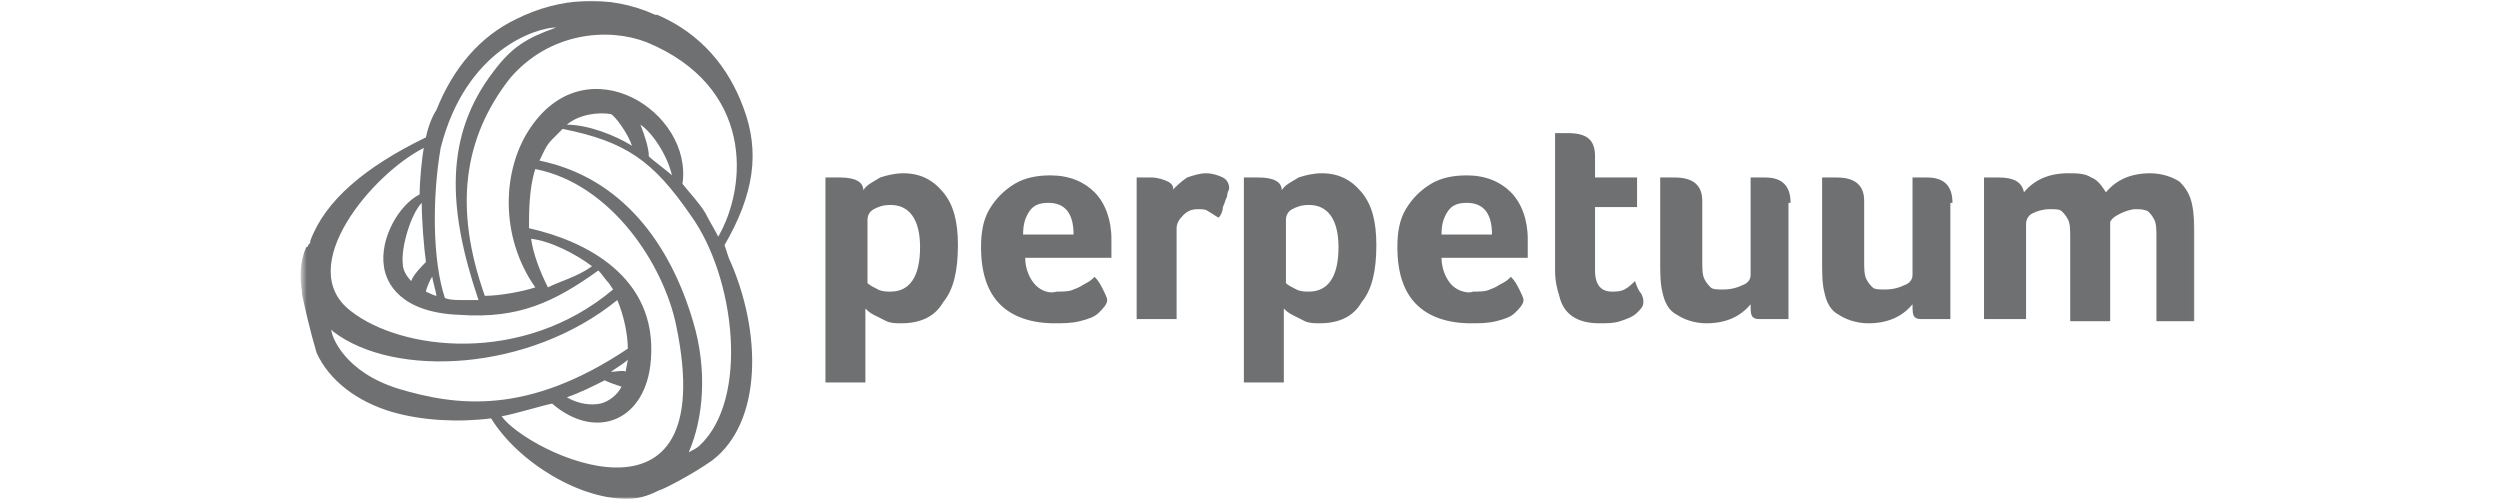 <svg width="501" height="100" viewBox="0 0 501 100" fill="none" xmlns="http://www.w3.org/2000/svg">
<mask id="mask0_3_163" style="mask-type:luminance" maskUnits="userSpaceOnUse" x="60" y="0" width="380" height="100">
<path d="M439.987 0H60.5V100H439.987V0Z" fill="white"/>
</mask>
<g mask="url(#mask0_3_163)">
<path fill-rule="evenodd" clip-rule="evenodd" d="M146.038 51.661L145.195 49.12C151.094 38.957 152.358 30.488 148.987 21.596C146.038 13.55 140.56 6.775 131.711 2.964H131.29C122.019 -1.27 111.907 -0.423 103.479 3.811C96.316 7.199 90.838 13.55 87.467 22.019C86.624 23.29 85.781 25.407 85.36 27.524C73.14 33.453 65.134 40.228 62.185 48.273C62.185 48.697 62.185 48.697 61.763 49.12C61.763 49.12 61.763 49.544 61.342 49.544C60.078 52.508 60.078 55.472 60.499 58.436V58.859C60.92 60.977 62.185 66.481 63.449 70.716C65.977 76.221 71.455 80.455 78.618 82.572C84.517 84.266 91.681 84.689 98.422 83.843C103.9 92.735 116.542 100.357 126.233 99.934C128.34 99.934 130.447 99.087 132.132 98.24C132.554 98.24 138.453 95.276 142.667 92.311C152.78 84.689 152.78 66.481 146.038 51.661ZM129.604 8.469C151.094 17.361 149.83 37.264 143.931 47.426C143.088 45.733 142.245 44.462 141.403 42.768C140.138 40.651 138.453 38.957 136.767 36.84C138.874 22.443 117.806 8.893 106.429 25.407C100.529 33.876 100.108 47.426 107.272 57.589C104.743 58.436 100.108 59.283 97.158 59.283C90.838 41.498 92.945 27.524 102.215 15.668C110.221 6.352 122.019 5.505 129.604 8.469ZM134.661 35.146C133.818 34.3 130.868 32.182 130.026 31.335C130.026 29.642 129.183 27.101 128.34 24.983C130.868 26.677 133.818 31.335 134.661 35.146ZM126.655 29.218C123.284 27.101 117.806 24.983 113.592 24.983C116.12 22.866 119.913 22.443 122.441 22.866C123.284 23.29 125.812 26.677 126.655 29.218ZM106.429 47.85C110.221 48.273 115.277 50.814 118.648 53.355C115.699 55.472 112.328 56.319 109.8 57.589C108.114 54.201 106.85 50.814 106.429 47.85ZM111.485 5.505C105.586 7.622 102.636 9.316 98.844 14.397C89.153 27.101 89.574 41.498 95.894 60.13C95.052 60.13 93.366 60.13 92.523 60.13C91.681 60.13 89.995 60.13 89.153 59.706C86.624 52.084 86.624 39.381 88.31 29.642C93.366 9.739 107.693 5.505 111.485 5.505ZM87.467 59.283C87.046 59.283 85.36 58.436 85.36 58.436C85.36 58.012 86.203 55.895 86.624 55.472C86.624 55.895 87.467 58.859 87.467 59.283ZM85.36 52.508C84.517 53.355 82.832 55.048 82.41 56.319C81.568 55.472 80.725 54.201 80.725 52.931C80.304 49.544 82.41 42.768 84.517 40.651C84.517 44.039 84.939 49.544 85.36 52.508ZM84.939 29.642C84.517 31.759 84.096 36.417 84.096 38.957C79.882 41.075 76.09 47.85 76.933 53.355C77.354 56.742 80.304 62.67 92.102 63.094C103.9 63.941 111.064 60.553 119.913 54.201C120.755 55.048 121.177 55.895 122.019 56.742L122.862 58.012C104.743 73.256 80.304 70.292 70.191 62.247C58.814 53.355 74.826 34.723 84.939 29.642ZM79.882 77.914C68.927 74.527 66.398 67.328 66.398 66.058L66.82 66.481C79.04 75.797 106.007 74.527 123.705 60.13C124.969 63.094 125.812 66.905 125.812 69.869C105.586 83.419 91.259 81.302 79.882 77.914ZM124.548 77.491C123.705 79.185 122.019 80.455 120.334 80.879C118.227 81.302 115.699 80.879 113.592 79.608C116.12 78.761 118.648 77.491 121.177 76.221C122.019 76.644 123.284 77.067 124.548 77.491ZM122.441 74.527C122.862 74.103 125.812 72.41 125.812 71.986C125.812 72.41 125.39 74.103 125.39 74.527C125.39 74.103 122.862 74.527 122.441 74.527ZM100.529 83.419C103.058 82.996 108.536 81.302 110.642 80.879C119.491 88.501 129.604 84.266 130.447 71.986C131.711 55.472 117.384 48.273 106.007 45.733C106.007 42.768 106.007 37.687 107.272 33.876C122.441 36.84 132.975 52.931 135.503 65.211C144.774 109.673 105.586 90.618 100.529 83.419ZM140.138 89.347C139.717 89.771 138.874 90.194 138.032 90.618C140.981 83.843 141.824 74.103 138.874 64.364C134.239 48.697 124.548 35.57 108.114 32.182C108.957 30.488 109.378 29.218 110.642 27.948C111.064 27.524 112.328 26.254 112.749 25.831C125.39 28.371 130.868 32.182 138.453 43.192C147.302 55.472 150.252 80.032 140.138 89.347Z" fill="#6E7071"/>
<path fill-rule="evenodd" clip-rule="evenodd" d="M168.37 35.57C167.527 35.57 167.106 35.57 166.263 35.57H165.42V76.644H173.426V61.823C173.848 62.247 174.269 62.67 175.112 63.094C175.955 63.517 176.797 63.941 177.64 64.364C178.483 64.787 179.747 64.787 180.59 64.787C184.382 64.787 187.332 63.517 189.017 60.553C191.124 58.012 191.967 54.201 191.967 49.12C191.967 44.462 191.124 41.074 189.017 38.534C186.91 35.993 184.382 34.723 181.011 34.723C179.326 34.723 177.64 35.146 176.376 35.57C175.112 36.416 173.848 36.84 173.005 38.11C173.005 36.416 171.32 35.57 168.37 35.57ZM178.483 58.436C177.64 58.436 176.797 58.436 175.955 58.012C175.112 57.589 174.269 57.165 173.848 56.742V44.038C173.848 43.192 174.269 42.345 175.112 41.921C175.955 41.498 176.797 41.074 178.483 41.074C182.275 41.074 184.382 44.038 184.382 49.543C184.382 55.472 182.275 58.436 178.483 58.436ZM207.558 57.166C206.294 55.895 205.451 53.778 205.451 51.661H222.727C222.727 51.237 222.727 49.967 222.727 47.85C222.727 44.038 221.463 40.651 219.356 38.534C217.249 36.416 214.3 35.146 210.507 35.146C207.979 35.146 205.451 35.57 203.344 36.84C201.237 38.11 199.552 39.804 198.287 41.921C197.023 44.038 196.602 46.579 196.602 49.543C196.602 54.625 197.866 58.436 200.394 60.977C202.923 63.517 206.715 64.787 211.35 64.787C213.035 64.787 214.721 64.787 216.406 64.364C218.092 63.941 219.356 63.517 220.199 62.67C221.042 61.823 221.884 60.977 221.884 60.13C221.884 59.706 221.463 58.859 221.042 58.012C220.62 57.166 220.199 56.319 219.356 55.472C218.935 55.895 218.513 56.319 217.671 56.742C216.828 57.165 216.406 57.589 215.142 58.012C214.3 58.436 213.035 58.436 211.771 58.436C210.507 58.859 208.822 58.436 207.558 57.166ZM205.03 47.003C205.03 44.885 205.451 43.615 206.294 42.345C207.136 41.074 208.4 40.651 210.086 40.651C213.457 40.651 215.142 42.768 215.142 47.003H205.03ZM234.104 36.416C233.261 35.993 231.997 35.57 230.733 35.57C229.89 35.57 229.469 35.57 228.626 35.57H227.784V63.941H235.79V45.732C235.79 44.886 236.211 44.038 237.054 43.192C237.896 42.345 238.739 41.921 240.003 41.921C240.846 41.921 241.689 41.921 242.11 42.345C242.953 42.768 243.374 43.192 244.217 43.615C244.638 43.192 245.06 42.345 245.06 41.498C245.481 40.651 245.481 40.227 245.903 39.381C245.903 38.534 246.324 38.11 246.324 37.687C246.324 36.84 245.903 35.993 245.06 35.57C244.217 35.146 242.953 34.723 241.689 34.723C240.425 34.723 239.161 35.146 237.896 35.57C236.632 36.416 235.79 37.263 234.947 38.11C235.368 37.687 234.947 36.84 234.104 36.416ZM252.223 35.57C251.38 35.57 250.959 35.57 250.116 35.57H249.274V76.644H257.28V61.823C257.701 62.247 258.122 62.67 258.965 63.094C259.808 63.517 260.651 63.941 261.493 64.364C262.336 64.787 263.6 64.787 264.443 64.787C268.235 64.787 271.185 63.517 272.87 60.553C274.977 58.012 275.82 54.201 275.82 49.12C275.82 44.462 274.977 41.074 272.87 38.534C270.764 35.993 268.235 34.723 264.864 34.723C263.179 34.723 261.493 35.146 260.229 35.57C258.965 36.416 257.701 36.84 256.858 38.11C256.858 36.416 255.173 35.57 252.223 35.57ZM262.336 58.436C261.493 58.436 260.651 58.436 259.808 58.012C258.965 57.589 258.122 57.165 257.701 56.742V44.038C257.701 43.192 258.122 42.345 258.965 41.921C259.808 41.498 260.651 41.074 262.336 41.074C266.129 41.074 268.235 44.038 268.235 49.543C268.235 55.472 266.129 58.436 262.336 58.436ZM290.989 57.166C289.725 55.895 288.883 53.778 288.883 51.661H306.159C306.159 51.237 306.159 49.967 306.159 47.85C306.159 44.038 304.895 40.651 302.788 38.534C300.681 36.416 297.731 35.146 293.939 35.146C291.411 35.146 288.883 35.57 286.776 36.84C284.669 38.11 282.983 39.804 281.719 41.921C280.455 44.038 280.034 46.579 280.034 49.543C280.034 54.625 281.298 58.436 283.826 60.977C286.354 63.517 290.147 64.787 294.782 64.787C296.467 64.787 298.153 64.787 299.838 64.364C301.524 63.941 302.788 63.517 303.631 62.67C304.473 61.823 305.316 60.977 305.316 60.13C305.316 59.706 304.895 58.859 304.473 58.012C304.052 57.166 303.631 56.319 302.788 55.472C302.366 55.895 301.945 56.319 301.102 56.742C300.26 57.165 299.838 57.589 298.574 58.012C297.731 58.436 296.467 58.436 295.203 58.436C294.36 58.859 292.254 58.436 290.989 57.166ZM288.883 47.003C288.883 44.885 289.304 43.615 290.147 42.345C290.989 41.074 292.254 40.651 293.939 40.651C297.31 40.651 298.995 42.768 298.995 47.003H288.883ZM320.485 64.787C322.172 64.787 323.436 64.787 324.7 64.364C325.964 63.941 327.228 63.517 328.069 62.67C328.913 61.823 329.333 61.4 329.333 60.553C329.333 60.13 329.333 59.706 328.913 58.859C328.492 58.436 328.069 57.589 327.649 56.319C327.228 56.742 326.385 57.589 325.541 58.012C324.7 58.436 323.856 58.436 323.013 58.436C320.908 58.436 319.644 57.165 319.644 54.201V41.498H328.069V35.57H319.644V31.335C319.644 27.948 317.956 26.677 314.165 26.677C313.744 26.677 312.901 26.677 312.479 26.677H311.637V54.201C311.637 56.319 312.058 58.012 312.479 59.283C313.322 63.094 316.272 64.787 320.485 64.787ZM358.831 40.651C358.831 38.957 358.408 37.687 357.567 36.84C356.723 35.993 355.459 35.57 353.774 35.57C353.351 35.57 352.51 35.57 352.087 35.57C351.667 35.57 351.246 35.57 350.823 35.57V55.048C350.823 55.895 350.403 56.742 349.139 57.166C348.295 57.589 347.031 58.012 345.346 58.012C344.082 58.012 343.238 58.012 342.818 57.589C342.397 57.166 341.974 56.742 341.554 55.895C341.133 55.048 341.133 53.778 341.133 52.084V40.227C341.133 37.263 339.446 35.57 335.654 35.57C335.233 35.57 334.39 35.57 333.969 35.57C333.549 35.57 333.126 35.57 332.705 35.57V52.084C332.705 54.625 332.705 56.742 333.126 58.436C333.549 60.553 334.39 62.247 336.077 63.094C337.341 63.941 339.446 64.787 341.974 64.787C345.767 64.787 348.718 63.517 350.823 60.977C350.823 62.247 350.823 63.094 351.246 63.517C351.667 63.941 352.087 63.941 352.931 63.941H358.408V40.651H358.831ZM391.277 40.651C391.277 38.957 390.854 37.687 390.013 36.84C389.169 35.993 387.905 35.57 386.221 35.57C385.797 35.57 384.956 35.57 384.533 35.57C384.113 35.57 383.692 35.57 383.269 35.57V55.048C383.269 55.895 382.849 56.742 381.585 57.166C380.741 57.589 379.477 58.012 377.792 58.012C376.528 58.012 375.685 58.012 375.264 57.589C374.844 57.166 374.421 56.742 374 55.895C373.58 55.048 373.58 53.778 373.58 52.084V40.227C373.58 37.263 371.892 35.57 368.1 35.57C367.68 35.57 366.836 35.57 366.415 35.57C365.995 35.57 365.572 35.57 365.151 35.57V52.084C365.151 54.625 365.151 56.742 365.572 58.436C365.995 60.553 366.836 62.247 368.523 63.094C369.787 63.941 371.892 64.787 374.421 64.787C378.213 64.787 381.164 63.517 383.269 60.977C383.269 62.247 383.269 63.094 383.692 63.517C384.113 63.941 384.533 63.941 385.377 63.941H390.854V40.651H391.277ZM406.023 44.886C406.023 44.038 406.446 43.192 407.287 42.768C408.131 42.345 409.395 41.921 410.659 41.921C411.923 41.921 412.767 41.921 413.187 42.345C413.608 42.768 414.031 43.192 414.451 44.038C414.872 44.885 414.872 46.156 414.872 47.85V64.364H422.88V47.85C422.88 46.579 422.88 45.309 422.88 44.462C423.3 43.615 424.144 43.192 424.985 42.768C425.828 42.345 427.092 41.921 427.936 41.921C428.777 41.921 429.621 41.921 430.464 42.345C430.885 42.768 431.305 43.192 431.728 44.038C432.149 44.885 432.149 46.156 432.149 47.85V64.364H439.733V47.426C439.733 44.885 439.733 43.192 439.313 41.074C438.892 38.957 438.049 37.687 436.785 36.416C435.521 35.57 433.413 34.723 430.885 34.723C427.092 34.723 424.144 35.993 422.036 38.534C421.192 37.263 420.351 35.993 419.087 35.57C417.823 34.723 416.136 34.723 414.451 34.723C410.659 34.723 407.71 35.993 405.603 38.534C405.182 36.416 403.495 35.57 400.546 35.57C399.703 35.57 399.282 35.57 398.439 35.57H397.597V63.941H406.023V44.886Z" fill="#6E7071"/>
</g>
</svg>
